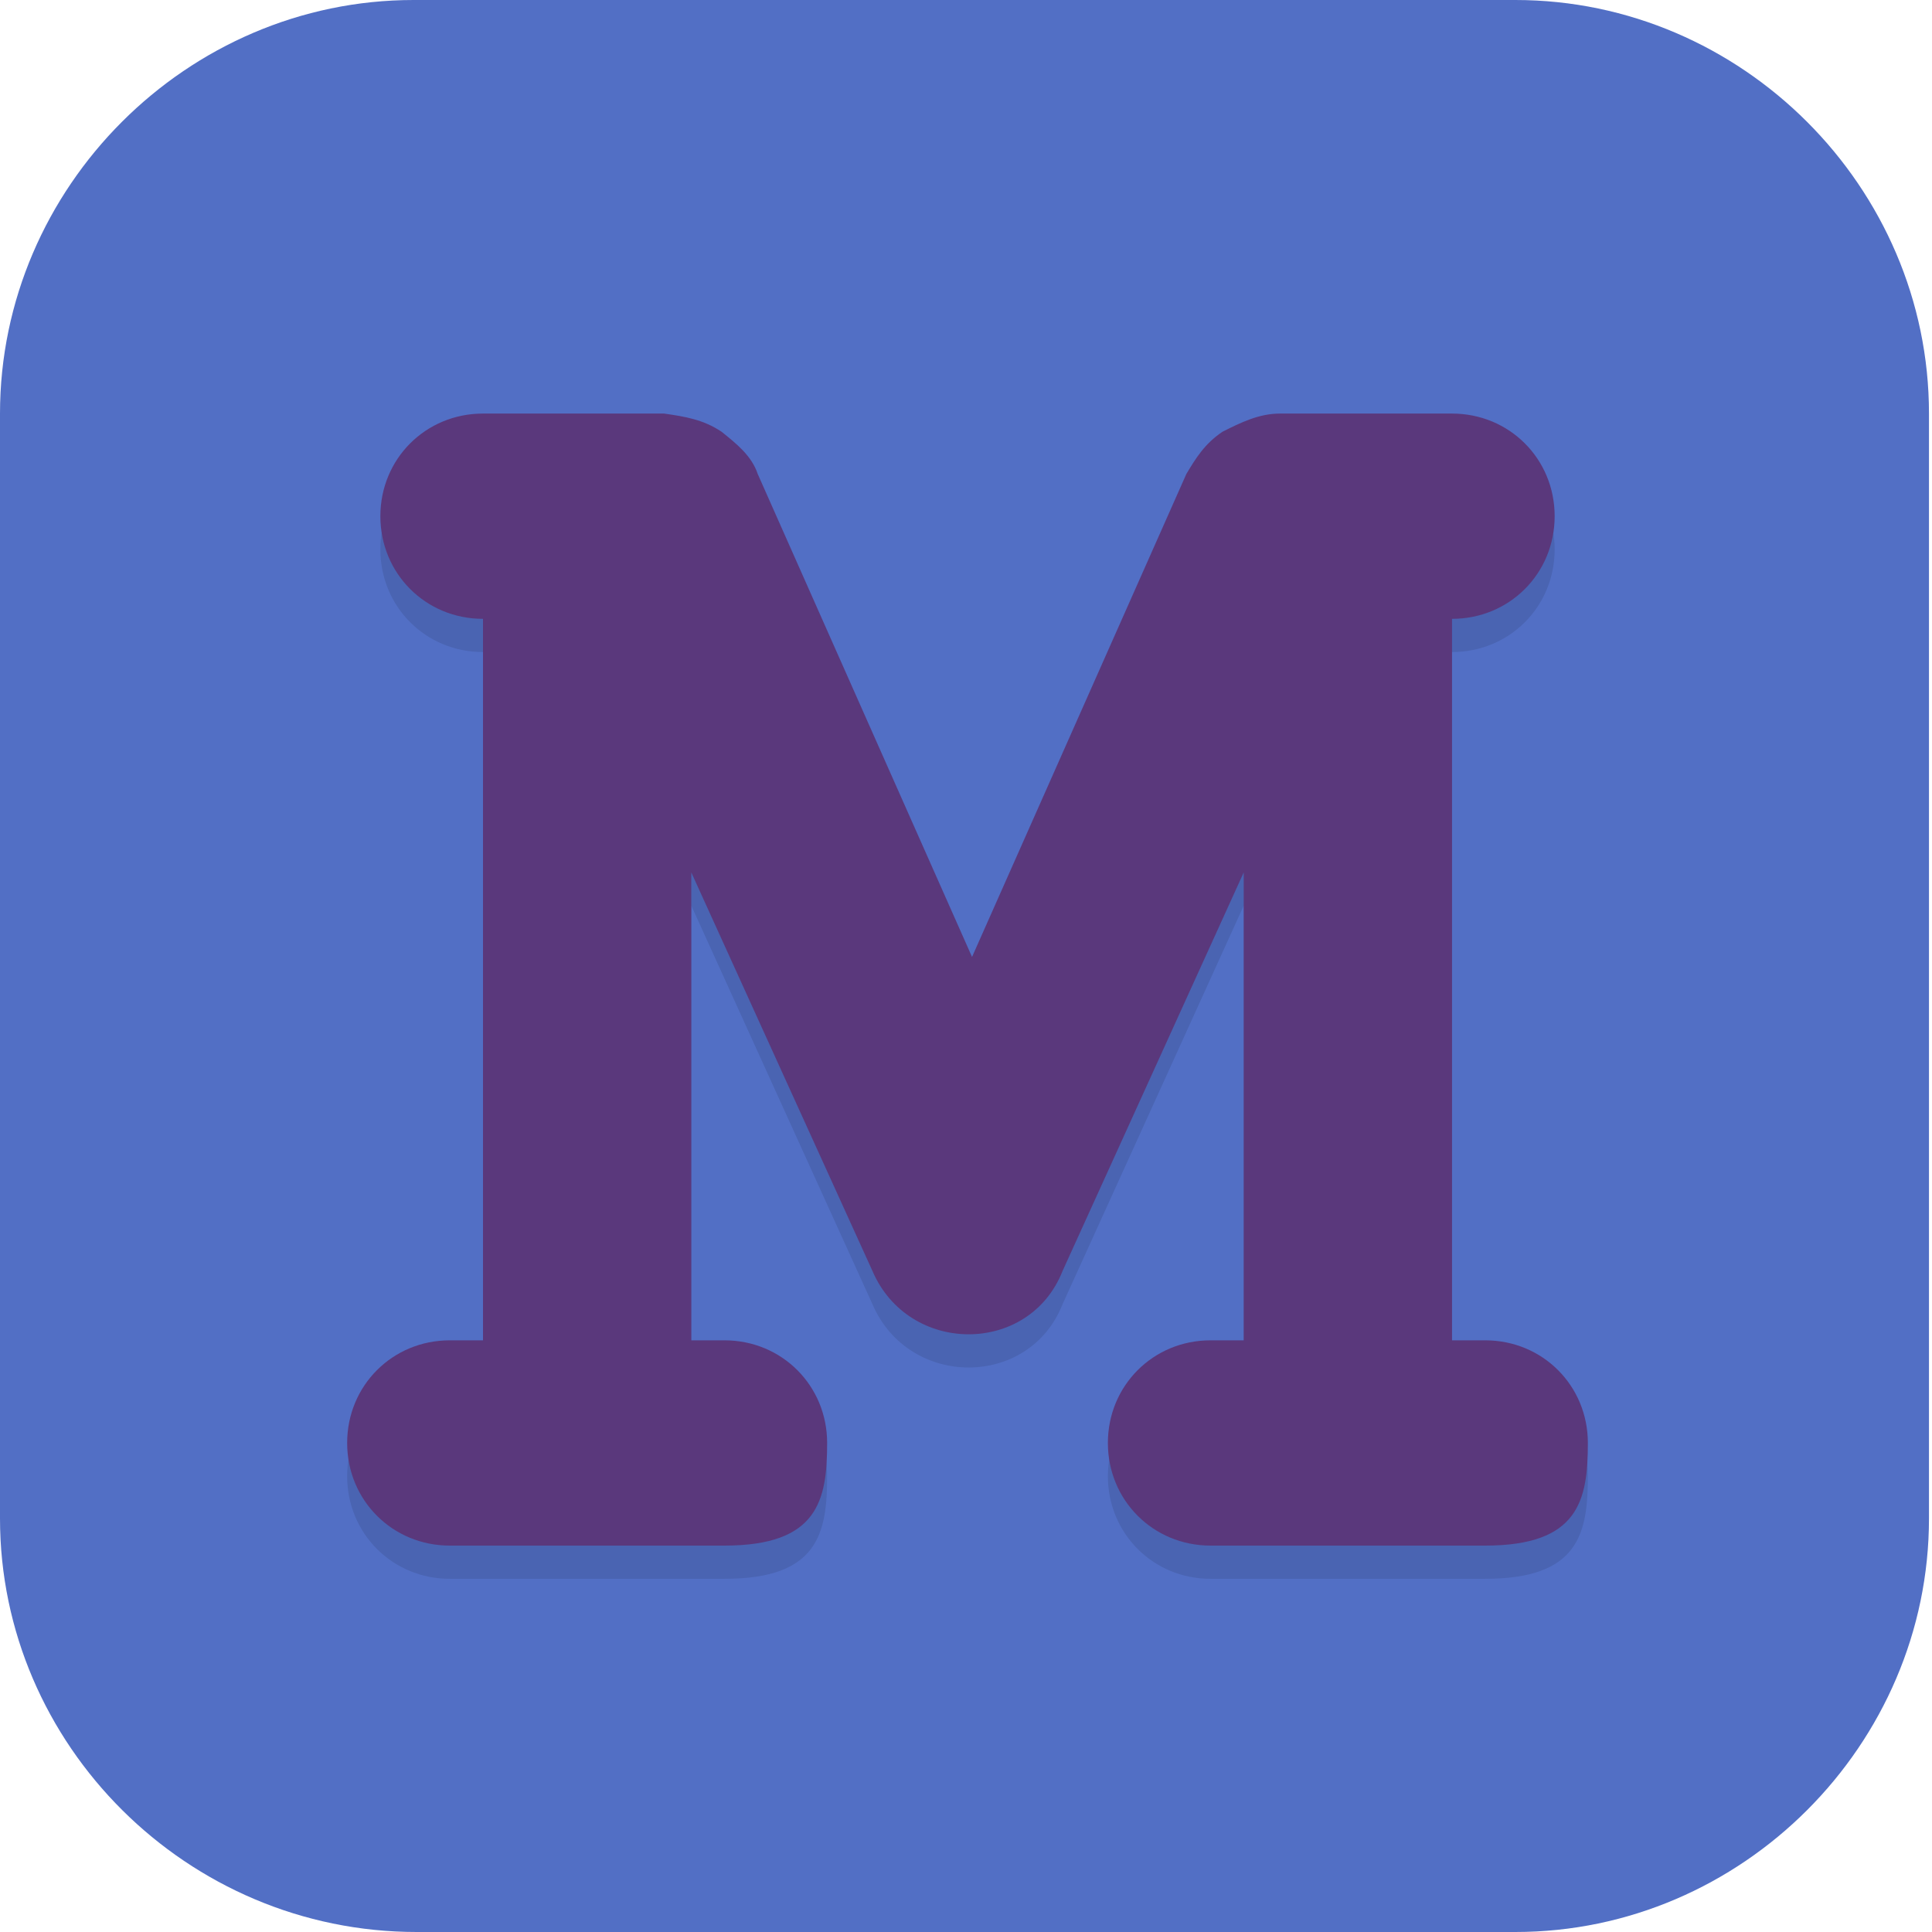 <?xml version="1.0" encoding="UTF-8"?>
<svg id="_图层_1" xmlns="http://www.w3.org/2000/svg" version="1.1" viewBox="0 0 64 64" width="24" height="24">
  <!-- Generator: Adobe Illustrator 29.0.1, SVG Export Plug-In . SVG Version: 2.1.0 Build 192)  -->
  <defs>
    <style>
      .st0 {
        fill: #fcde4b;
      }

      .st1 {
        fill: #4f4f4f;
      }

      .st2, .st3, .st4, .st5, .st6 {
        isolation: isolate;
      }

      .st2, .st3, .st7, .st8 {
        display: none;
      }

      .st2, .st5, .st6 {
        opacity: .2;
      }

      .st3, .st9, .st6 {
        fill: #fff;
      }

      .st3, .st4 {
        opacity: .1;
      }

      .st10 {
        fill: #f9548f;
      }

      .st8, .st11 {
        fill: #526fc5;
      }

      .st12 {
        fill: #5a387c;
      }

      .st13 {
        fill: #53d953;
      }
    </style>
  </defs>
  <path class="st11" d="M50.3,64H13.8c-7.6,0-13.8-6.2-13.8-13.7V13.7C0,6.2,6.2,0,13.7,0h36.5c7.5,0,13.7,6.2,13.7,13.7v36.6c0,7.5-6.2,13.7-13.7,13.7h0Z"/>
  <g class="st7">
    <path class="st5" d="M11.9,8.5c-2.7,0-4.9,2.2-4.9,5s2.2,5,4.9,5c1.8,0,3.5-1,4.3-2.7,1.6.7,3.4,1.8,4.7,3.6,1.8,2.5,2.6,5.8,2.9,8.4-8,2.5-13.3,8.4-13.3,15,0,9,9.6,16.3,21.4,16.3s21.4-7.3,21.4-16.3c0-6.6-5.3-12.6-13.3-15,.3-2.6,1.1-5.9,2.9-8.4,1.3-1.8,3.1-2.9,4.7-3.6.8,1.7,2.5,2.7,4.3,2.7,2.7,0,4.9-2.2,4.9-5s-2.2-5-4.9-5c-2.6,0-4.8,2.1-4.9,4.7-2.1.8-4.4,2.2-6.2,4.6-2.1,2.9-3,6.5-3.4,9.3-1.8-.4-3.7-.6-5.6-.6-1.9,0-3.8.2-5.6.6-.4-2.8-1.3-6.4-3.4-9.3-1.8-2.4-4.1-3.8-6.2-4.6-.1-2.6-2.3-4.7-4.9-4.7Z"/>
    <path class="st1" d="M11.9,11.3c-.7,0-1.3.5-1.3,1.2,0,.7.5,1.3,1.2,1.3,0,0,0,0,0,0,0,0,5.9.2,9.2,4.7,3.3,4.5,3.1,12.2,3.1,12.2,0,.7.5,1.3,1.2,1.3s1.3-.5,1.3-1.2c0,0,.5-8.2-3.6-13.8-4.1-5.6-11.1-5.7-11.1-5.7Z"/>
    <ellipse class="st0" cx="11.9" cy="12.6" rx="4.9" ry="5"/>
    <path class="st1" d="M52.1,11.3s-7,.1-11.1,5.7c-4.1,5.6-3.6,13.8-3.6,13.8,0,.7.6,1.2,1.3,1.2s1.2-.6,1.2-1.3c0,0,0,0,0,0,0,0-.2-7.7,3.1-12.2,3.3-4.5,9.2-4.7,9.2-4.7.7,0,1.2-.6,1.2-1.3,0-.7-.6-1.3-1.3-1.2,0,0,0,0,0,0Z"/>
    <ellipse class="st0" cx="52.1" cy="12.6" rx="4.9" ry="5"/>
    <ellipse class="st0" cx="32" cy="42" rx="21.4" ry="16.3"/>
    <path class="st6" d="M11.9,7.6c-2.7,0-4.9,2.2-4.9,5,0,.1,0,.3,0,.4.2-2.6,2.3-4.5,4.9-4.5,2.5,0,4.7,2,4.9,4.5,0-.2,0-.3,0-.5,0-2.7-2.2-5-4.9-5ZM52.1,7.6c-2.7,0-4.9,2.2-4.9,5,0,.2,0,.3,0,.5.2-2.6,2.3-4.5,4.9-4.5,2.5,0,4.6,2,4.9,4.5,0-.1,0-.3,0-.4,0-2.7-2.2-5-4.9-5ZM32,25.7c-11.8,0-21.4,7.3-21.4,16.3,0,.2,0,.4,0,.5.3-8.8,9.7-15.9,21.4-15.9,11.5,0,21,7,21.4,15.7,0-.1,0-.3,0-.4,0-9-9.6-16.3-21.4-16.3Z"/>
    <path class="st4" d="M19.5,31.1c-4.9,0-8.9,2.8-8.9,6.3s4,6.3,8.9,6.3,8.9-2.8,8.9-6.3h0c0-3.5-4-6.3-8.9-6.3ZM44.5,31.1c-4.9,0-8.9,2.8-8.9,6.3s4,6.3,8.9,6.3,8.9-2.8,8.9-6.3h0c0-3.5-4-6.3-8.9-6.3ZM32,45.6c-1.9,0-1.4.9-2.7.9s-1.8-.1-1.8.5c0,1.3.7,5.8,4.5,5.8s4.5-4.6,4.5-5.8-.9-.5-1.8-.5-.8-.9-2.7-.9Z"/>
    <ellipse class="st13" cx="19.5" cy="36.6" rx="8.9" ry="6.3"/>
    <ellipse class="st9" cx="19.5" cy="34.8" rx="3.6" ry="2.7"/>
    <ellipse class="st13" cx="44.5" cy="36.6" rx="8.9" ry="6.3"/>
    <path class="st10" d="M27.6,46.1c0-.6.9-.5,1.8-.5s.8-.9,2.7-.9,1.4.9,2.7.9,1.8-.1,1.8.5c0,1.3-.7,5.8-4.5,5.8s-4.5-4.6-4.5-5.8Z"/>
    <ellipse class="st9" cx="44.5" cy="34.8" rx="3.6" ry="2.7"/>
  </g>
  <g>
    <ellipse class="st2" cx="32" cy="33.1" rx="32" ry="31.9"/>
    <ellipse class="st8" cx="32" cy="31.9" rx="32" ry="31.9"/>
    <path class="st4" d="M16,14.8c-1.9,0-3.4,1.5-3.4,3.4s1.5,3.4,3.4,3.4v23.9h-1.1c-1.9,0-3.4,1.5-3.4,3.4s1.5,3.4,3.4,3.4c3.1,0,6,0,9.1,0s3.4-1.5,3.4-3.4-1.5-3.4-3.4-3.4h-1.1v-15.5l6,13.2c1.2,2.8,5.2,2.8,6.3,0l6-13.2v15.5h-1.1c-1.9,0-3.4,1.5-3.4,3.4s1.5,3.4,3.4,3.4c3.1,0,6,0,9.1,0s3.4-1.5,3.4-3.4-1.5-3.4-3.4-3.4h-1.1v-23.9c1.9,0,3.4-1.5,3.4-3.4s-1.5-3.4-3.4-3.4h-5.7c-.7,0-1.3.3-1.9.6,0,0,0,0,0,0,0,0,0,0,0,0-.6.4-.9.9-1.2,1.4,0,0,0,0,0,0,0,0,0,0,0,0l-7.1,16-7.1-16s0,0,0,0c0,0,0,0,0,0-.2-.6-.7-1-1.2-1.4,0,0,0,0,0,0-.6-.4-1.2-.5-1.9-.6h-5.7Z"/>
    <path class="st12" d="M16,13.7c-1.9,0-3.4,1.5-3.4,3.4s1.5,3.4,3.4,3.4v23.9h-1.1c-1.9,0-3.4,1.5-3.4,3.4s1.5,3.4,3.4,3.4c3.1,0,6,0,9.1,0s3.4-1.5,3.4-3.4-1.5-3.4-3.4-3.4h-1.1v-15.5l6,13.2c1.2,2.8,5.2,2.8,6.3,0l6-13.2v15.5h-1.1c-1.9,0-3.4,1.5-3.4,3.4s1.5,3.4,3.4,3.4c3.1,0,6,0,9.1,0s3.4-1.5,3.4-3.4-1.5-3.4-3.4-3.4h-1.1v-23.9c1.9,0,3.4-1.5,3.4-3.4s-1.5-3.4-3.4-3.4h-5.7c-.7,0-1.3.3-1.9.6,0,0,0,0,0,0,0,0,0,0,0,0-.6.4-.9.9-1.2,1.4,0,0,0,0,0,0,0,0,0,0,0,0l-7.1,16-7.1-16s0,0,0,0c0,0,0,0,0,0-.2-.6-.7-1-1.2-1.4,0,0,0,0,0,0-.6-.4-1.2-.5-1.9-.6h-5.7Z"/>
    <path class="st3" d="M32,0C14.3,0,0,14.3,0,31.9c0,.2,0,.4,0,.7C.3,15.2,14.5,1.2,32,1.1c17.4,0,31.6,13.9,32,31.3,0-.2,0-.3,0-.5C64,14.3,49.7,0,32,0Z"/>
  </g>
</svg>